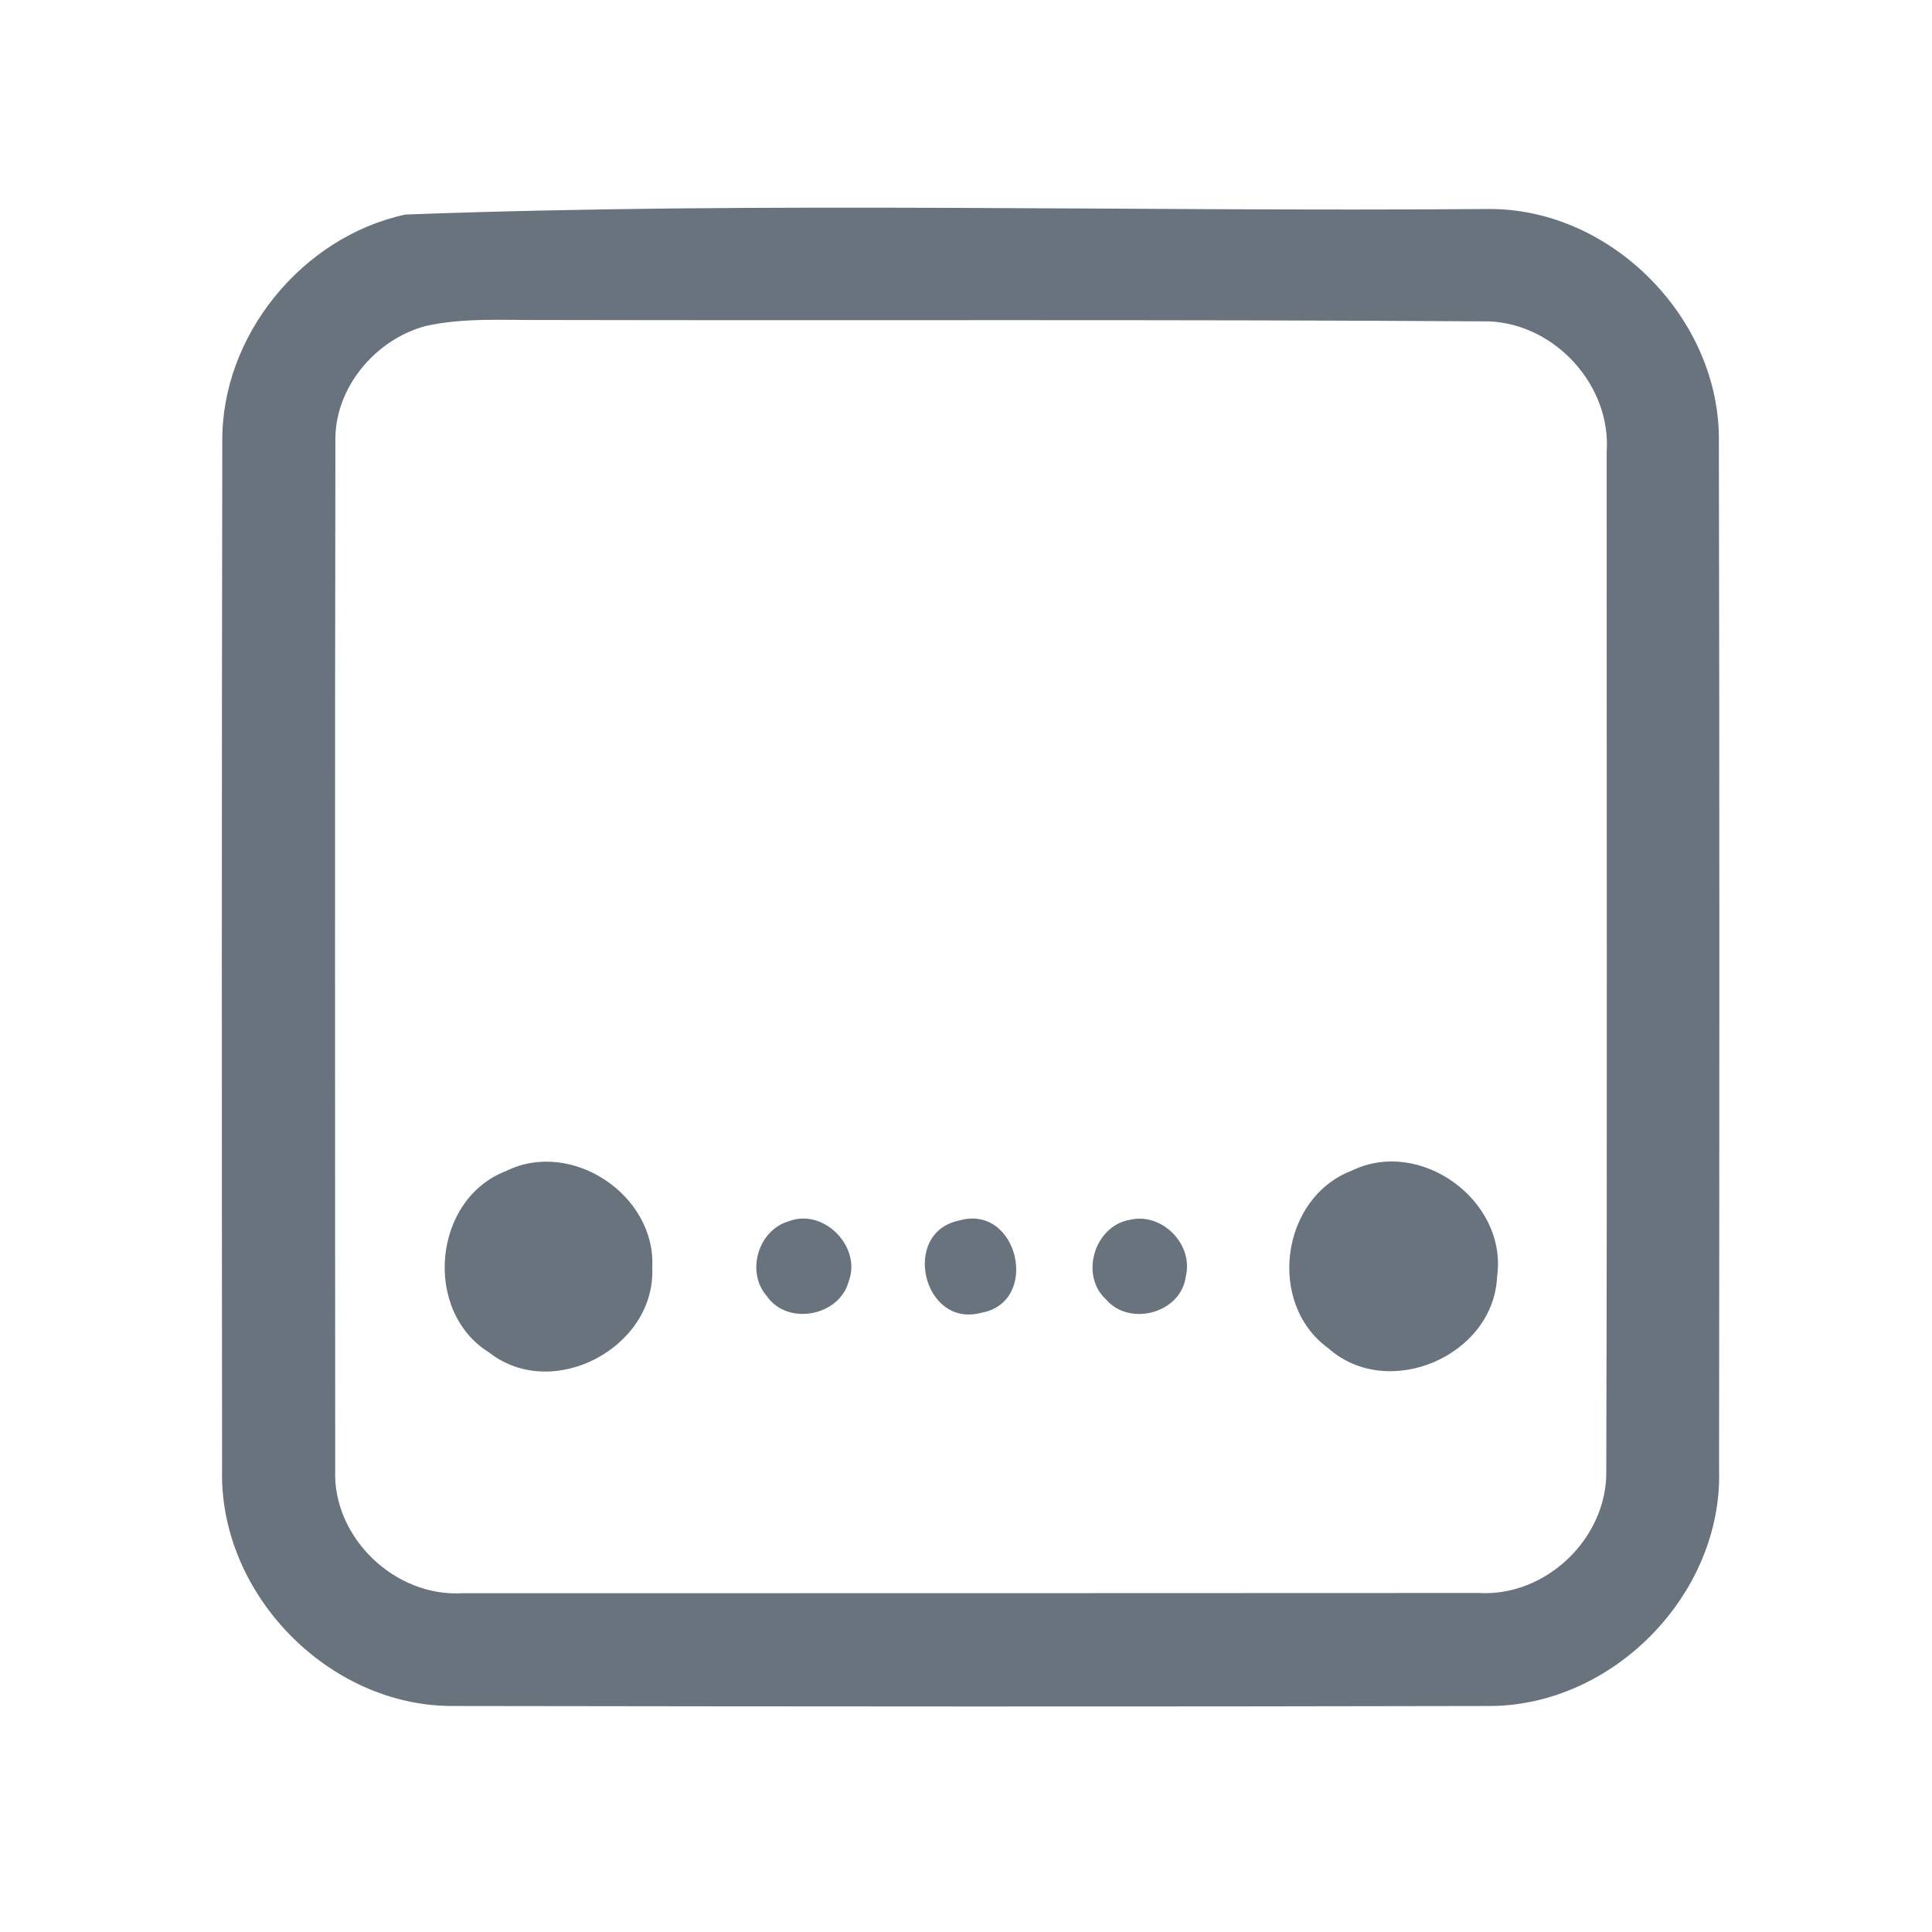 <?xml version="1.0" encoding="UTF-8" ?>
<!DOCTYPE svg PUBLIC "-//W3C//DTD SVG 1.1//EN" "http://www.w3.org/Graphics/SVG/1.1/DTD/svg11.dtd">
<svg width="192pt" height="192pt" viewBox="0 0 192 192" version="1.1" xmlns="http://www.w3.org/2000/svg">
<g id="#68737dff">
<path fill="#68737d" opacity="1.00" d=" M 40.29 21.32 C 76.11 19.99 112.10 21.06 147.99 20.77 C 160.20 20.73 171.01 31.75 170.82 43.94 C 170.89 77.98 170.87 112.02 170.84 146.06 C 171.21 158.37 160.35 169.51 148.05 169.54 C 113.69 169.62 79.32 169.59 44.95 169.54 C 32.61 169.55 21.76 158.38 22.07 146.05 C 22.04 112.01 22.03 77.97 22.09 43.93 C 21.98 33.37 30.01 23.54 40.29 21.32 M 42.29 32.40 C 37.25 33.76 33.19 38.61 33.33 43.93 C 33.27 77.97 33.30 112.02 33.31 146.07 C 33.05 152.82 39.27 158.75 45.99 158.33 C 79.66 158.33 113.33 158.33 147.00 158.31 C 153.70 158.69 159.80 152.77 159.63 146.07 C 159.73 112.36 159.66 78.64 159.67 44.93 C 160.13 38.34 154.61 32.25 148.04 31.94 C 116.70 31.73 85.35 31.87 54.00 31.80 C 50.09 31.83 46.13 31.55 42.29 32.40 Z" />
<path fill="#68737d" opacity="1.00" d=" M 50.33 116.36 C 56.81 113.17 65.21 118.78 64.82 125.97 C 65.18 133.92 54.93 139.36 48.61 134.41 C 41.99 130.30 43.01 119.13 50.33 116.36 Z" />
<path fill="#68737d" opacity="1.00" d=" M 134.33 116.34 C 141.17 113.00 149.84 119.34 148.78 126.86 C 148.44 134.77 137.94 139.26 132.01 133.99 C 125.88 129.56 127.27 119.04 134.33 116.34 Z" />
<path fill="#68737d" opacity="1.00" d=" M 78.38 121.37 C 81.83 120.03 85.64 123.88 84.35 127.32 C 83.44 130.80 78.27 131.79 76.21 128.81 C 74.11 126.43 75.33 122.25 78.38 121.37 Z" />
<path fill="#68737d" opacity="1.00" d=" M 95.30 121.30 C 101.20 119.57 103.47 129.49 97.43 130.48 C 91.72 131.95 89.52 122.49 95.30 121.30 Z" />
<path fill="#68737d" opacity="1.00" d=" M 112.31 121.22 C 115.49 120.47 118.64 123.69 117.84 126.86 C 117.37 130.49 112.27 131.88 109.92 129.14 C 107.26 126.72 108.79 121.79 112.31 121.22 Z" />
</g>
</svg>
